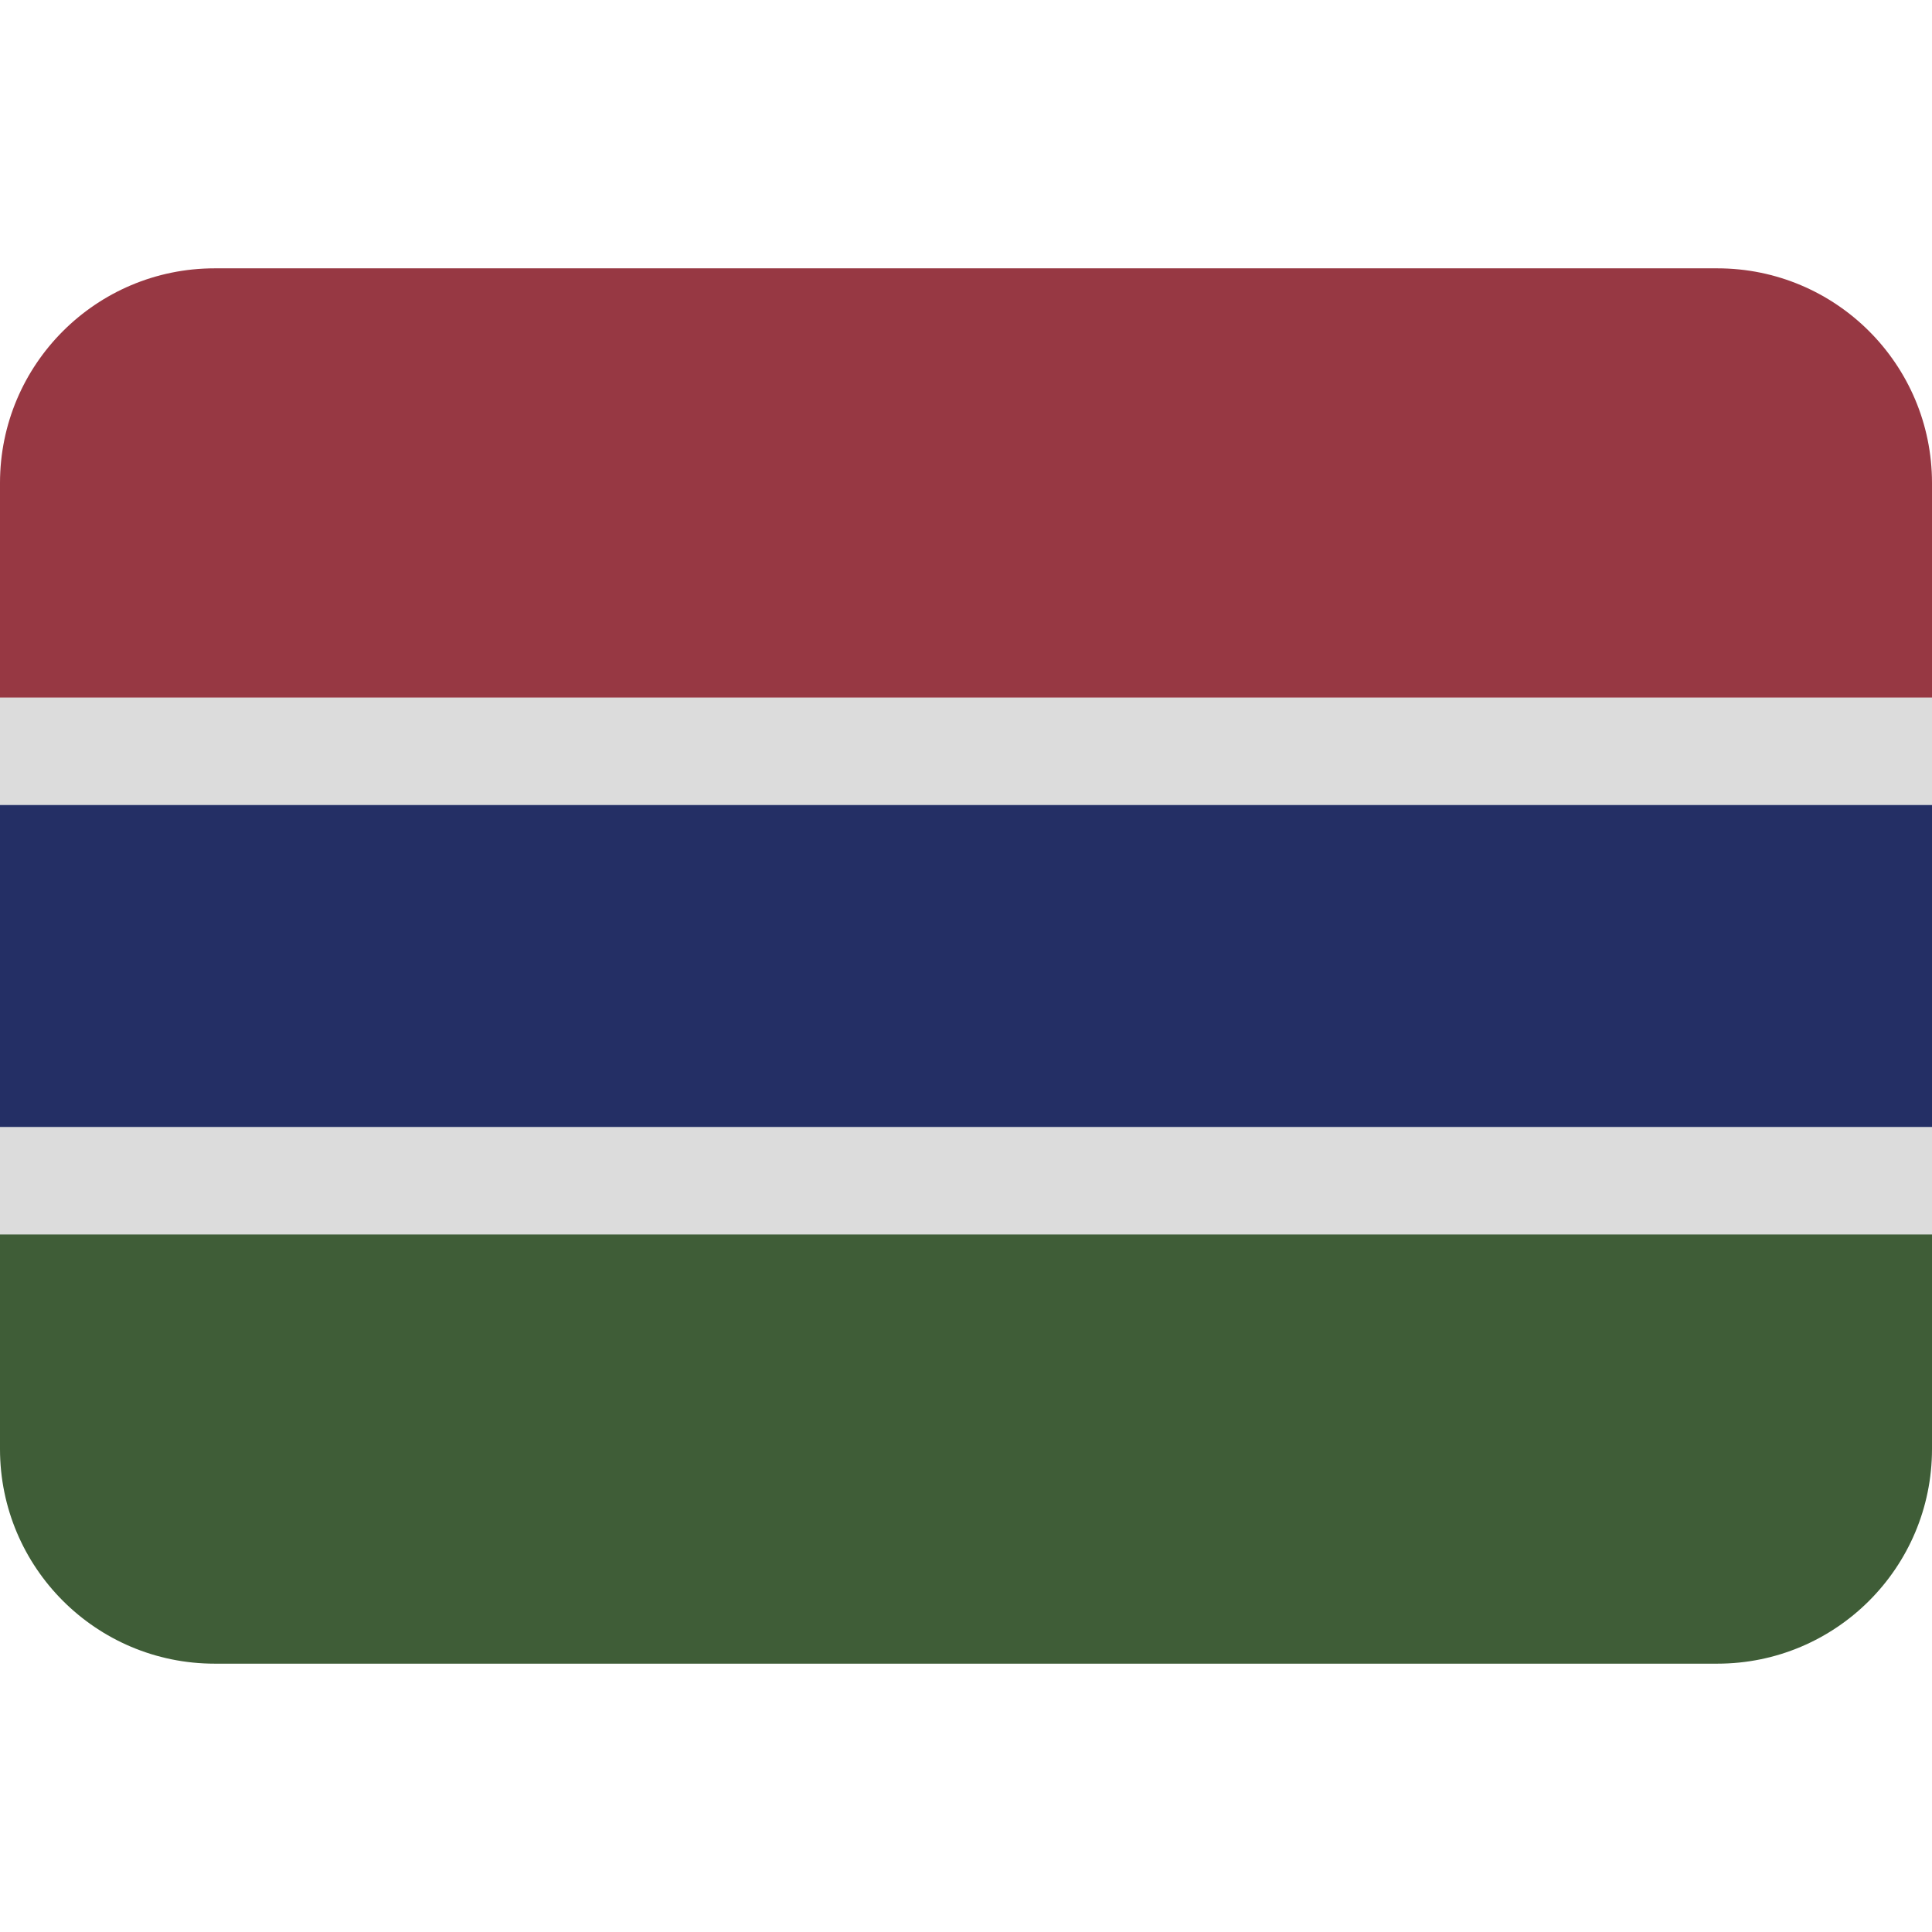 <svg viewBox="0 0 36 36" xmlns="http://www.w3.org/2000/svg"><path fill="#973843" d="M32 5H4C1.791 5 0 6.791 0 9v4h36V9c0-2.209-1.791-4-4-4z" /><path fill="#3f5d37" d="M0 27c0 2.209 1.791 4 4 4h28c2.209 0 4-1.791 4-4v-4H0v4z" /><path fill="#dcdcdc" d="M0 21h36v2H0zm0-8h36v2H0z" /><path fill="#242f65" d="M0 15h36v6H0z" /></svg>